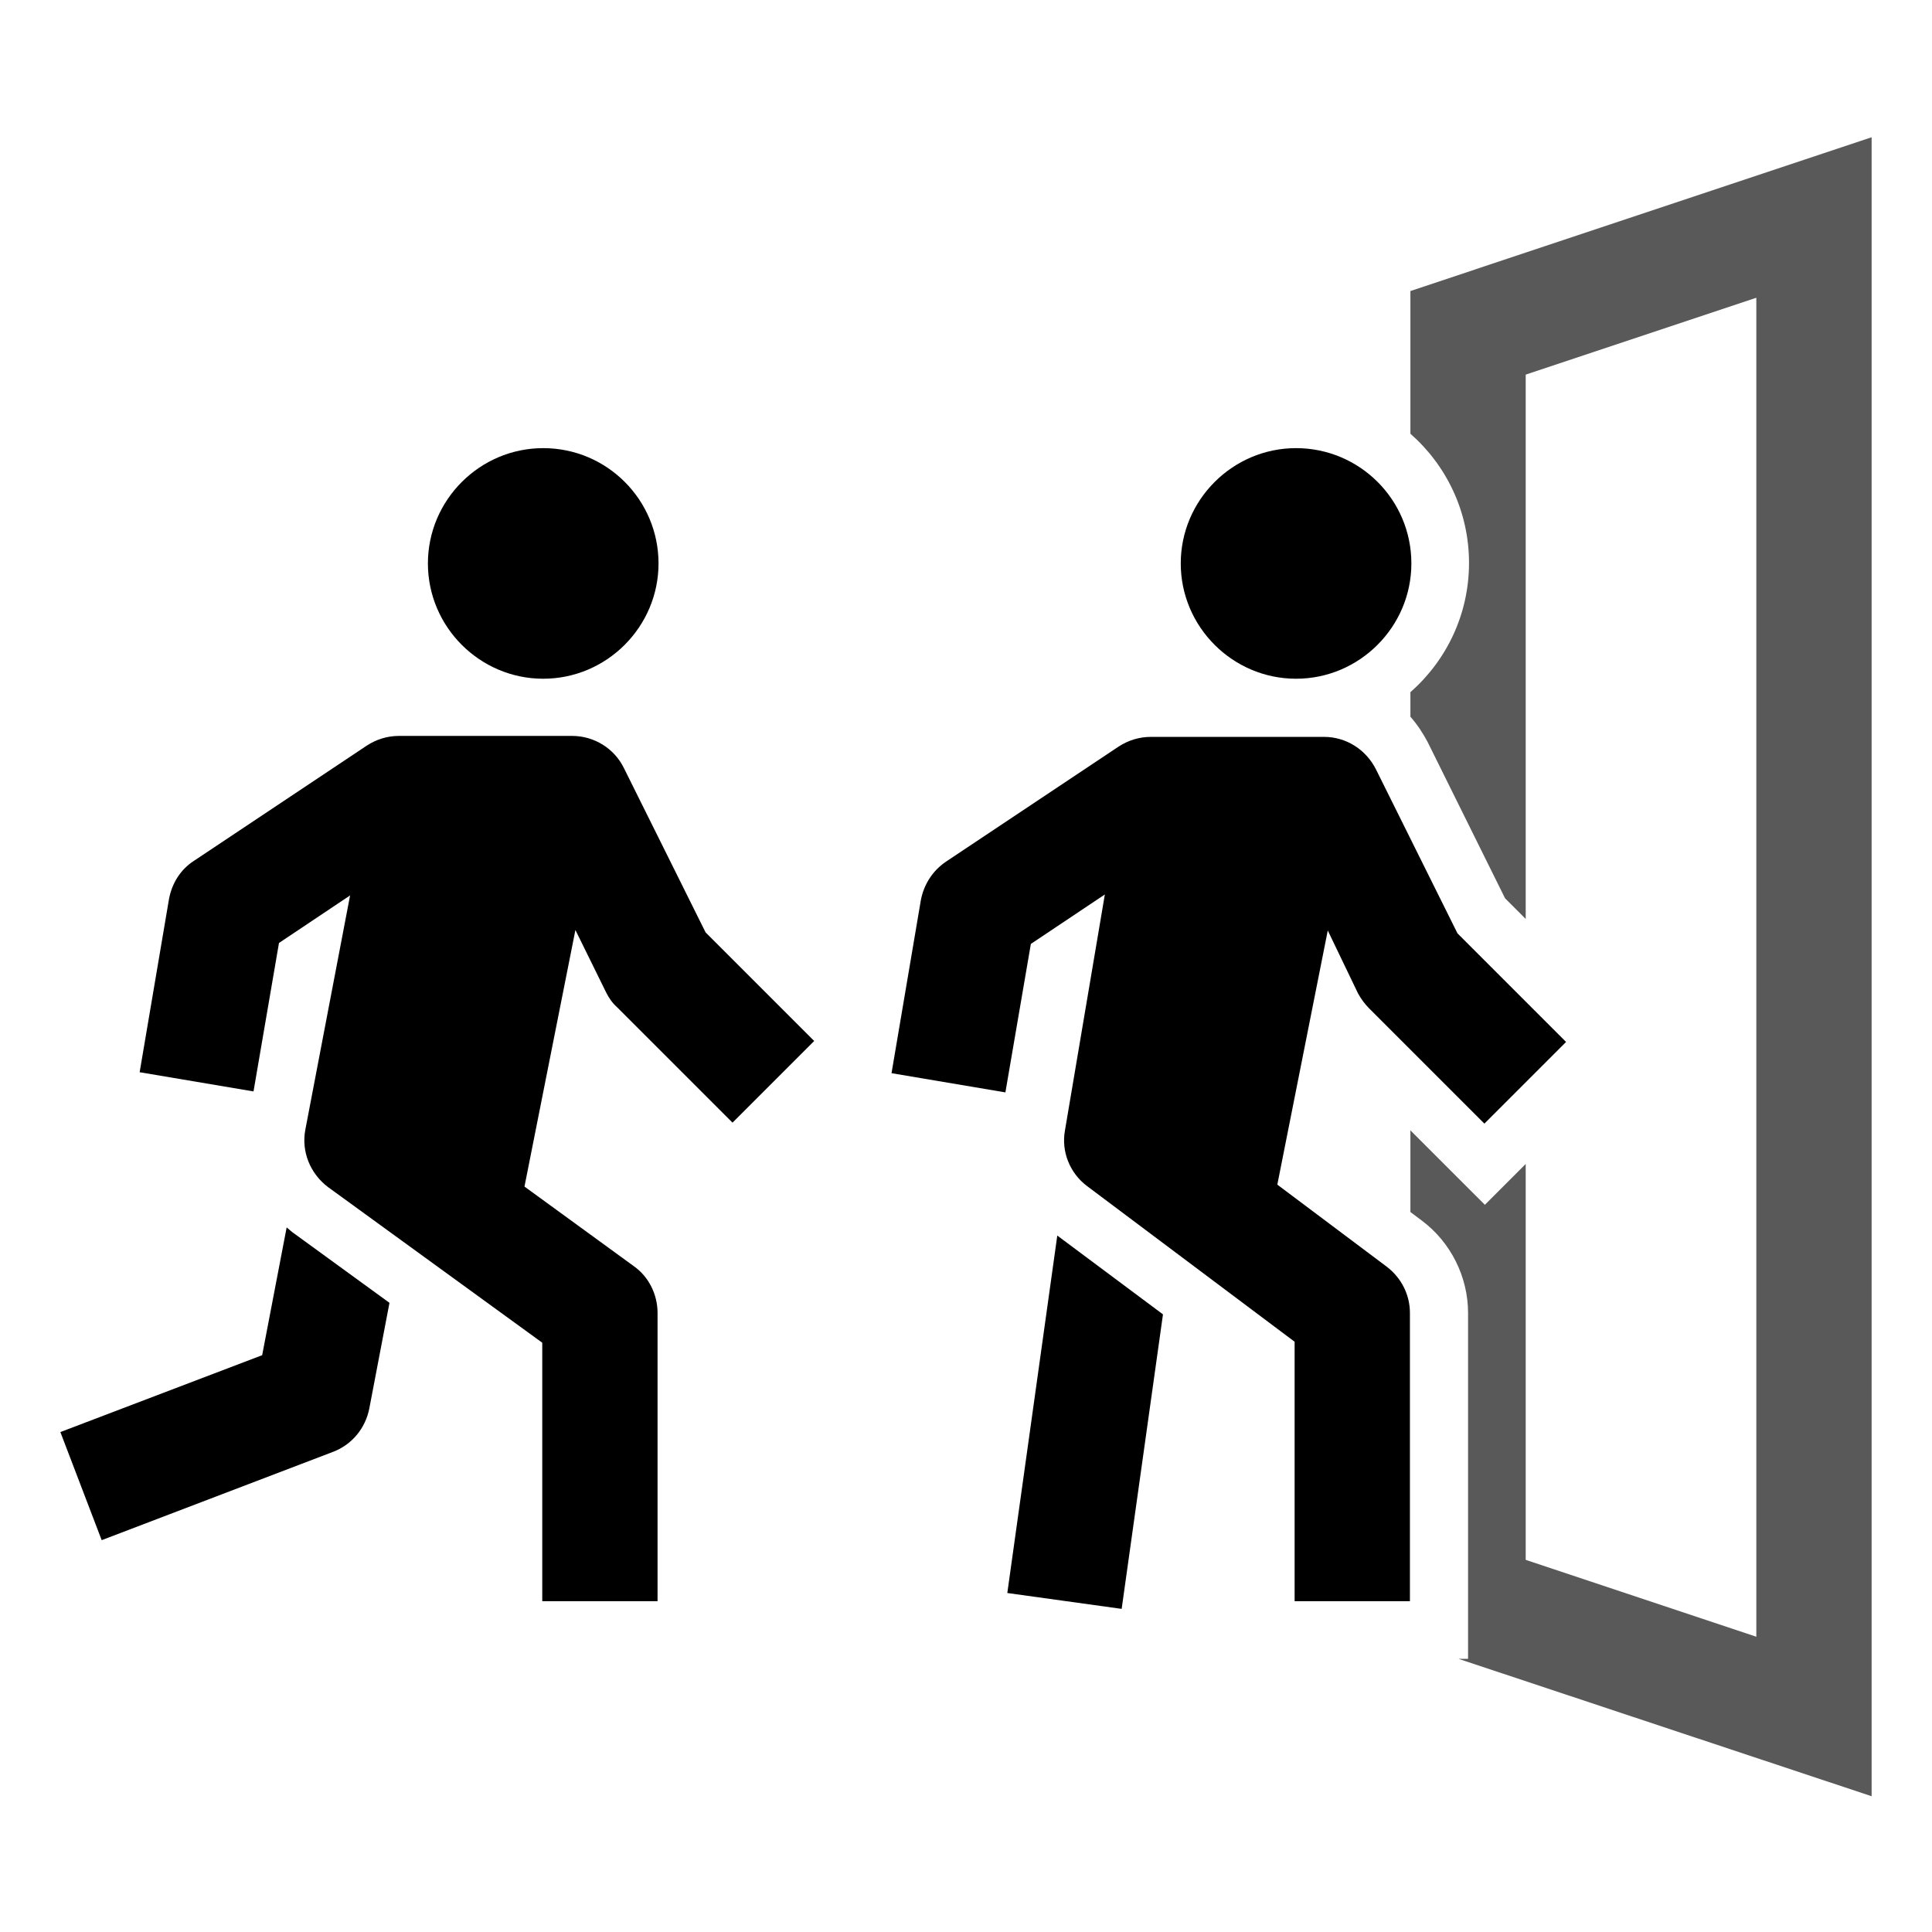 <?xml version="1.0" encoding="UTF-8"?>
<svg width="128px" height="128px" viewBox="0 0 128 128" version="1.1" xmlns="http://www.w3.org/2000/svg" xmlns:xlink="http://www.w3.org/1999/xlink">
    <title>Graphic elements / Icons / Flat icons / Marketplace / marketplace-acs-tailgating</title>
    <g id="Graphic-elements-/-Icons-/-Flat-icons-/-Marketplace-/-marketplace-acs-tailgating" stroke="none" stroke-width="1" fill-rule="evenodd">
        <g id="marketplace-acs-tailgaiting" transform="translate(4, 9)" fill-rule="nonzero">
            <path d="M89.443,10.281 L89.443,19.735 C91.83,21.836 93.326,24.891 93.326,28.297 C93.326,31.703 91.83,34.759 89.443,36.859 L89.443,38.483 C89.889,38.992 90.271,39.565 90.589,40.17 L95.714,50.515 L97.082,51.883 L97.082,15.82 L112.361,10.727 L112.361,99.438 L97.082,94.345 L97.082,68.117 L97.082,68.117 L94.377,70.822 L91.671,68.117 L89.443,65.889 L89.443,71.3 L90.207,71.873 C92.117,73.305 93.263,75.597 93.263,77.984 L93.263,97.082 L93.263,100.902 L92.626,100.902 L120,110.005 L120,0.095 L89.443,10.281 Z" id="Path" opacity="0.65"></path>
            <path d="M66.048,72.859 L62.737,96.541 L70.313,97.592 L73.05,78.08 L66.048,72.859 Z M83.968,52.647 L80.626,69.485 L87.883,74.928 C88.838,75.66 89.411,76.775 89.411,77.984 L89.411,97.082 L81.772,97.082 L81.772,79.894 L68.021,69.581 C66.875,68.721 66.302,67.289 66.557,65.889 L69.199,50.26 L64.297,53.538 L62.61,63.374 L55.066,62.101 L57.008,50.642 C57.199,49.623 57.772,48.7 58.663,48.095 L70.122,40.456 C70.759,40.042 71.491,39.82 72.255,39.82 L83.714,39.82 C85.178,39.82 86.483,40.647 87.151,41.952 L92.562,52.838 L99.756,60.032 L94.345,65.443 L86.706,57.804 C86.419,57.517 86.164,57.167 85.973,56.817 L83.968,52.647 Z M89.507,28.329 C89.507,32.531 86.069,35.968 81.867,35.968 C77.666,35.968 74.228,32.531 74.228,28.329 C74.228,24.127 77.666,20.69 81.867,20.69 C86.069,20.69 89.507,24.095 89.507,28.329 Z" id="Shape"></path>
            <path d="M21.804,77.316 L20.467,84.318 C20.212,85.623 19.321,86.706 18.08,87.183 L2.737,93.04 L0,85.878 L13.369,80.785 L14.992,72.318 C15.151,72.446 15.31,72.605 15.501,72.732 L21.804,77.316 Z M36.159,56.753 C36.35,57.135 36.573,57.454 36.891,57.74 L44.531,65.379 L49.942,59.968 L42.748,52.775 L37.337,41.889 C36.7,40.584 35.363,39.756 33.899,39.756 L22.44,39.756 C21.676,39.756 20.944,39.979 20.308,40.393 L8.849,48.032 C7.958,48.605 7.385,49.528 7.194,50.578 L5.252,62.037 L12.796,63.31 L14.483,53.475 L19.194,50.324 L16.233,65.825 C15.947,67.289 16.552,68.753 17.729,69.645 L31.926,79.958 L31.926,97.082 L39.565,97.082 L39.565,77.984 C39.565,76.775 38.992,75.597 38.005,74.897 L30.748,69.613 L34.122,52.615 L36.159,56.753 Z M31.989,20.69 C27.788,20.69 24.35,24.127 24.35,28.329 C24.35,32.531 27.788,35.968 31.989,35.968 C36.191,35.968 39.629,32.531 39.629,28.329 C39.629,24.127 36.223,20.69 31.989,20.69 Z" id="Shape"></path>
        </g>
    </g>
</svg>